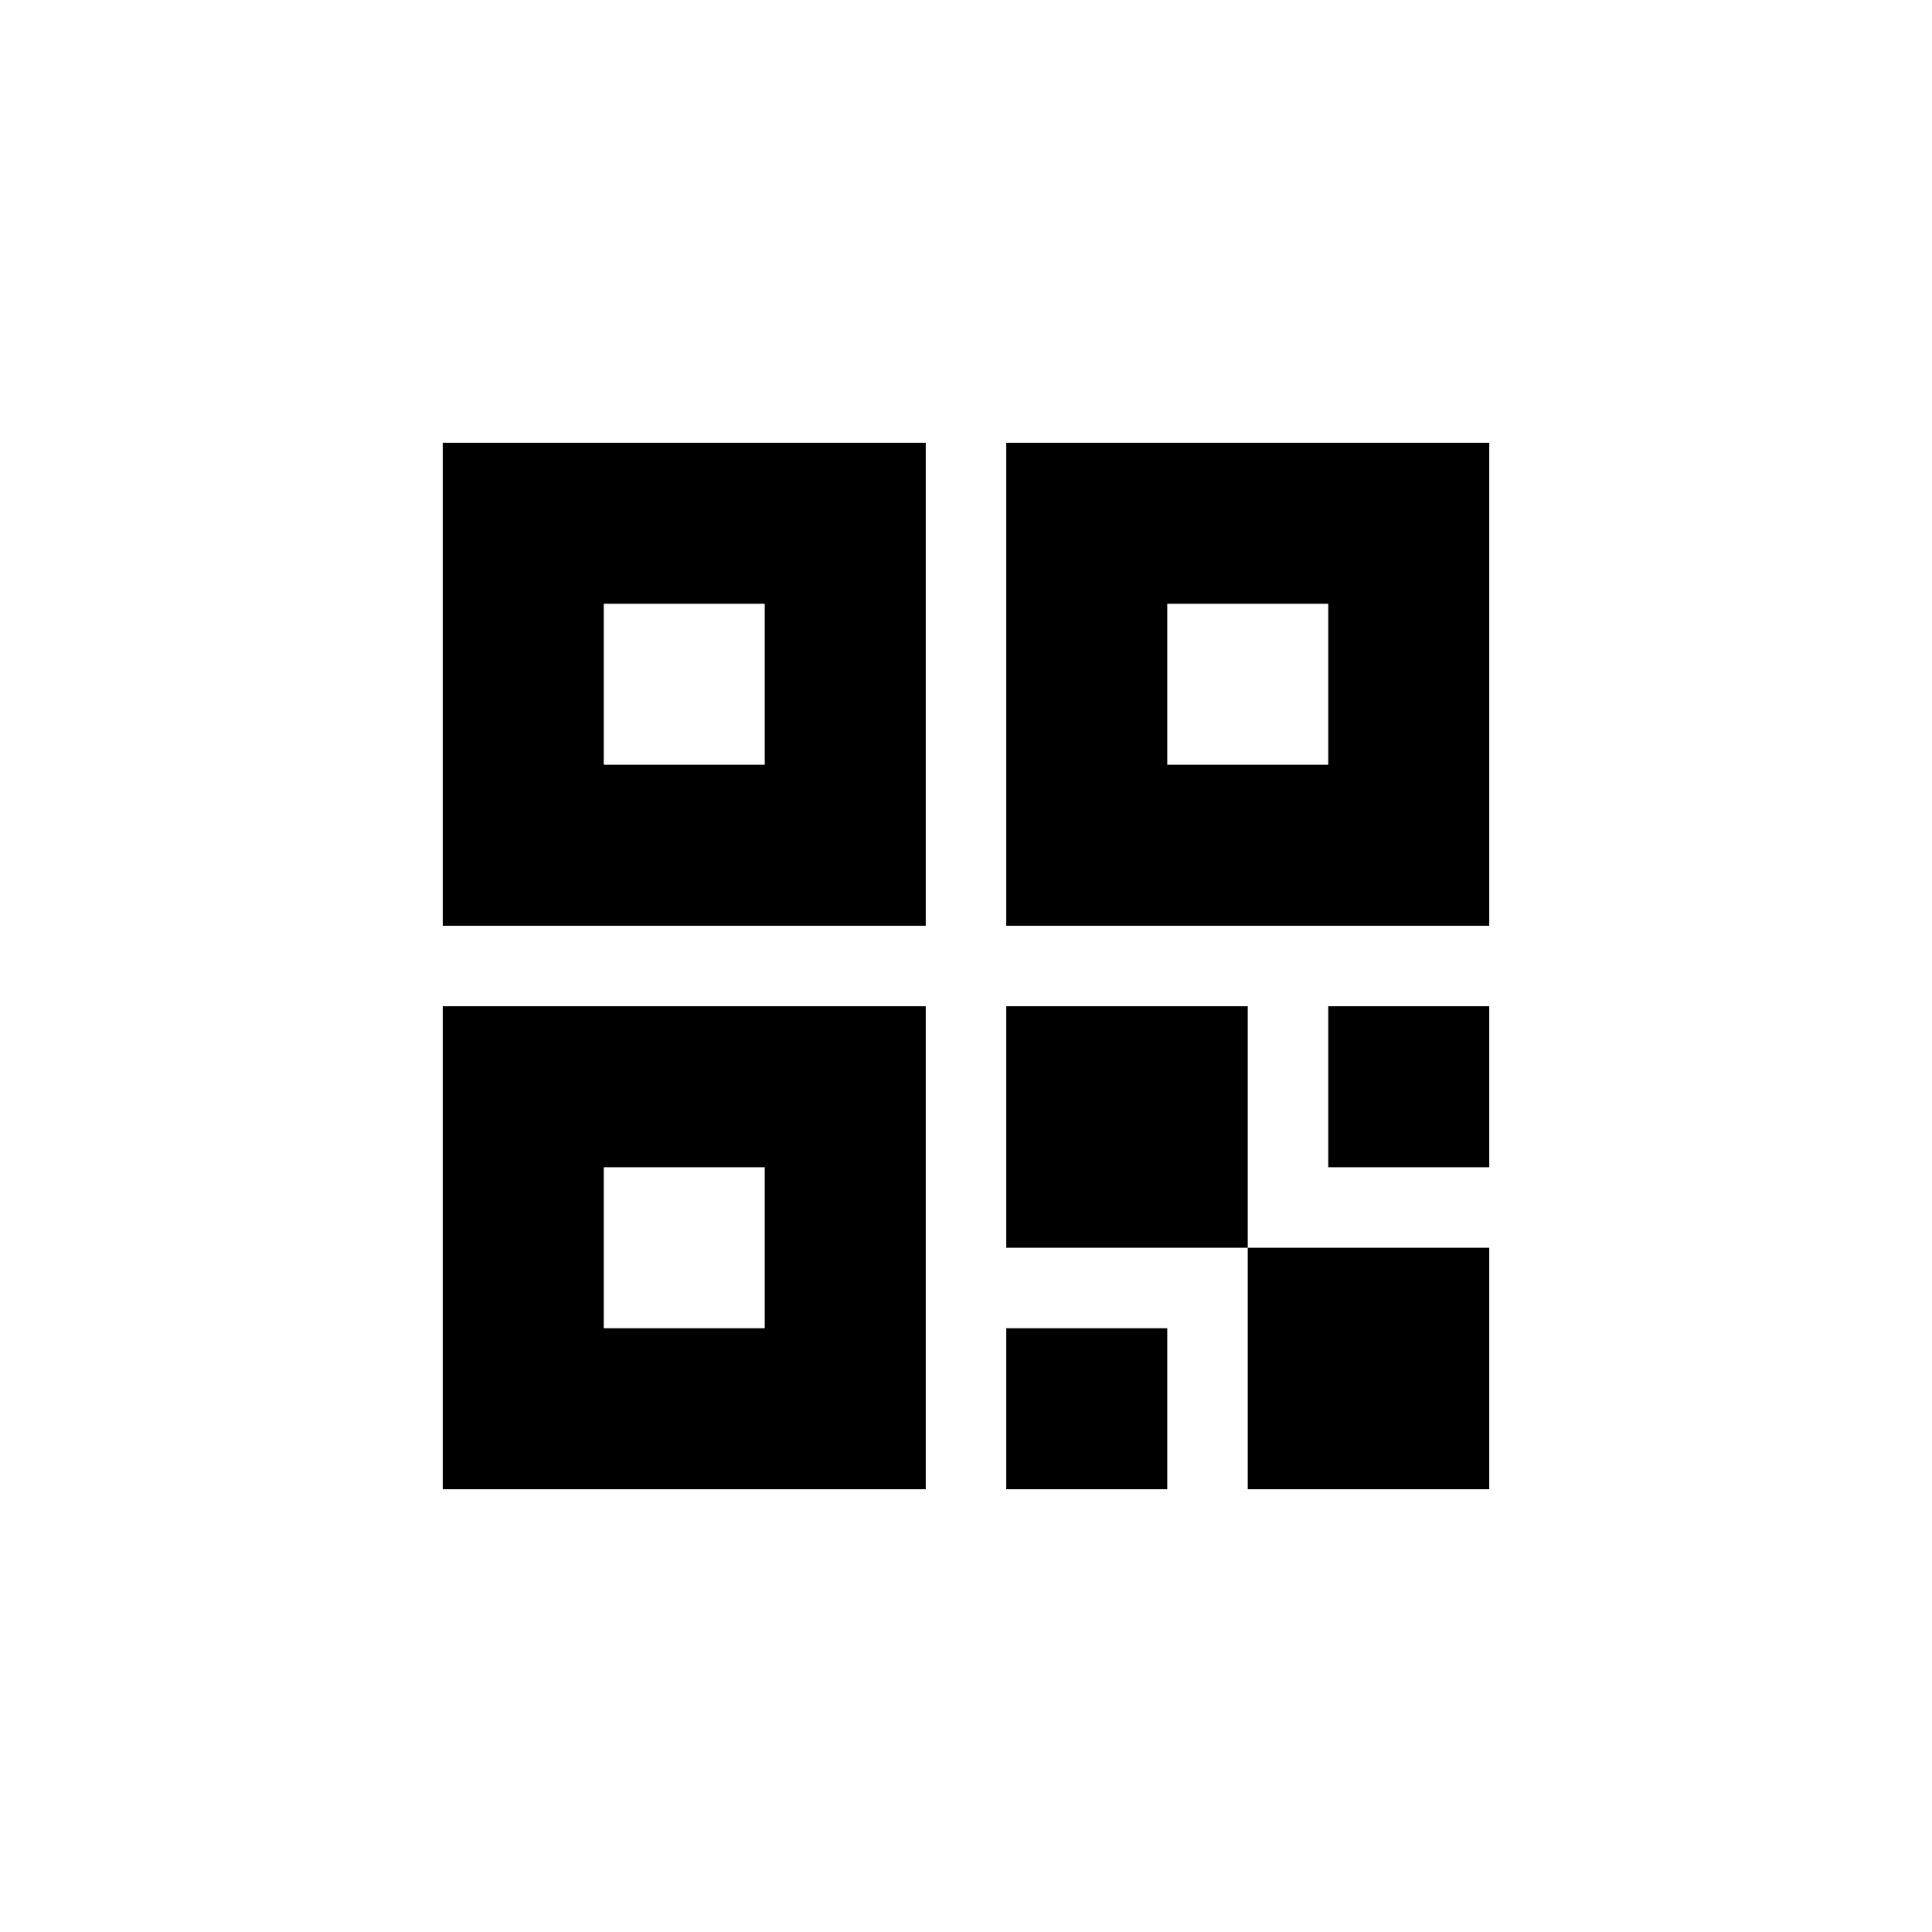 <svg width="24" height="24" viewBox="0 0 24 24" fill="none" xmlns="http://www.w3.org/2000/svg">
<path fill-rule="evenodd" clip-rule="evenodd" d="M5.5 5.5V11.5H11.5V5.5H5.5ZM9.5 7.5H7.5V9.5H9.5V7.5Z" fill="black"/>
<path fill-rule="evenodd" clip-rule="evenodd" d="M5.5 12.5H11.5V18.5H5.5V12.5ZM7.5 14.5H9.5V16.5H7.5V14.5Z" fill="black"/>
<path d="M12.5 12.5H15.5V15.5H12.5V12.5Z" fill="black"/>
<path d="M15.5 15.5H18.5V18.5H15.5V15.5Z" fill="black"/>
<path d="M14.5 16.5H12.5V18.5H14.5V16.5Z" fill="black"/>
<path d="M16.5 12.5H18.5V14.5H16.5V12.5Z" fill="black"/>
<path fill-rule="evenodd" clip-rule="evenodd" d="M12.5 5.5H18.5V11.5H12.5V5.5ZM14.5 7.5H16.5V9.5H14.5V7.5Z" fill="black"/>
</svg>

